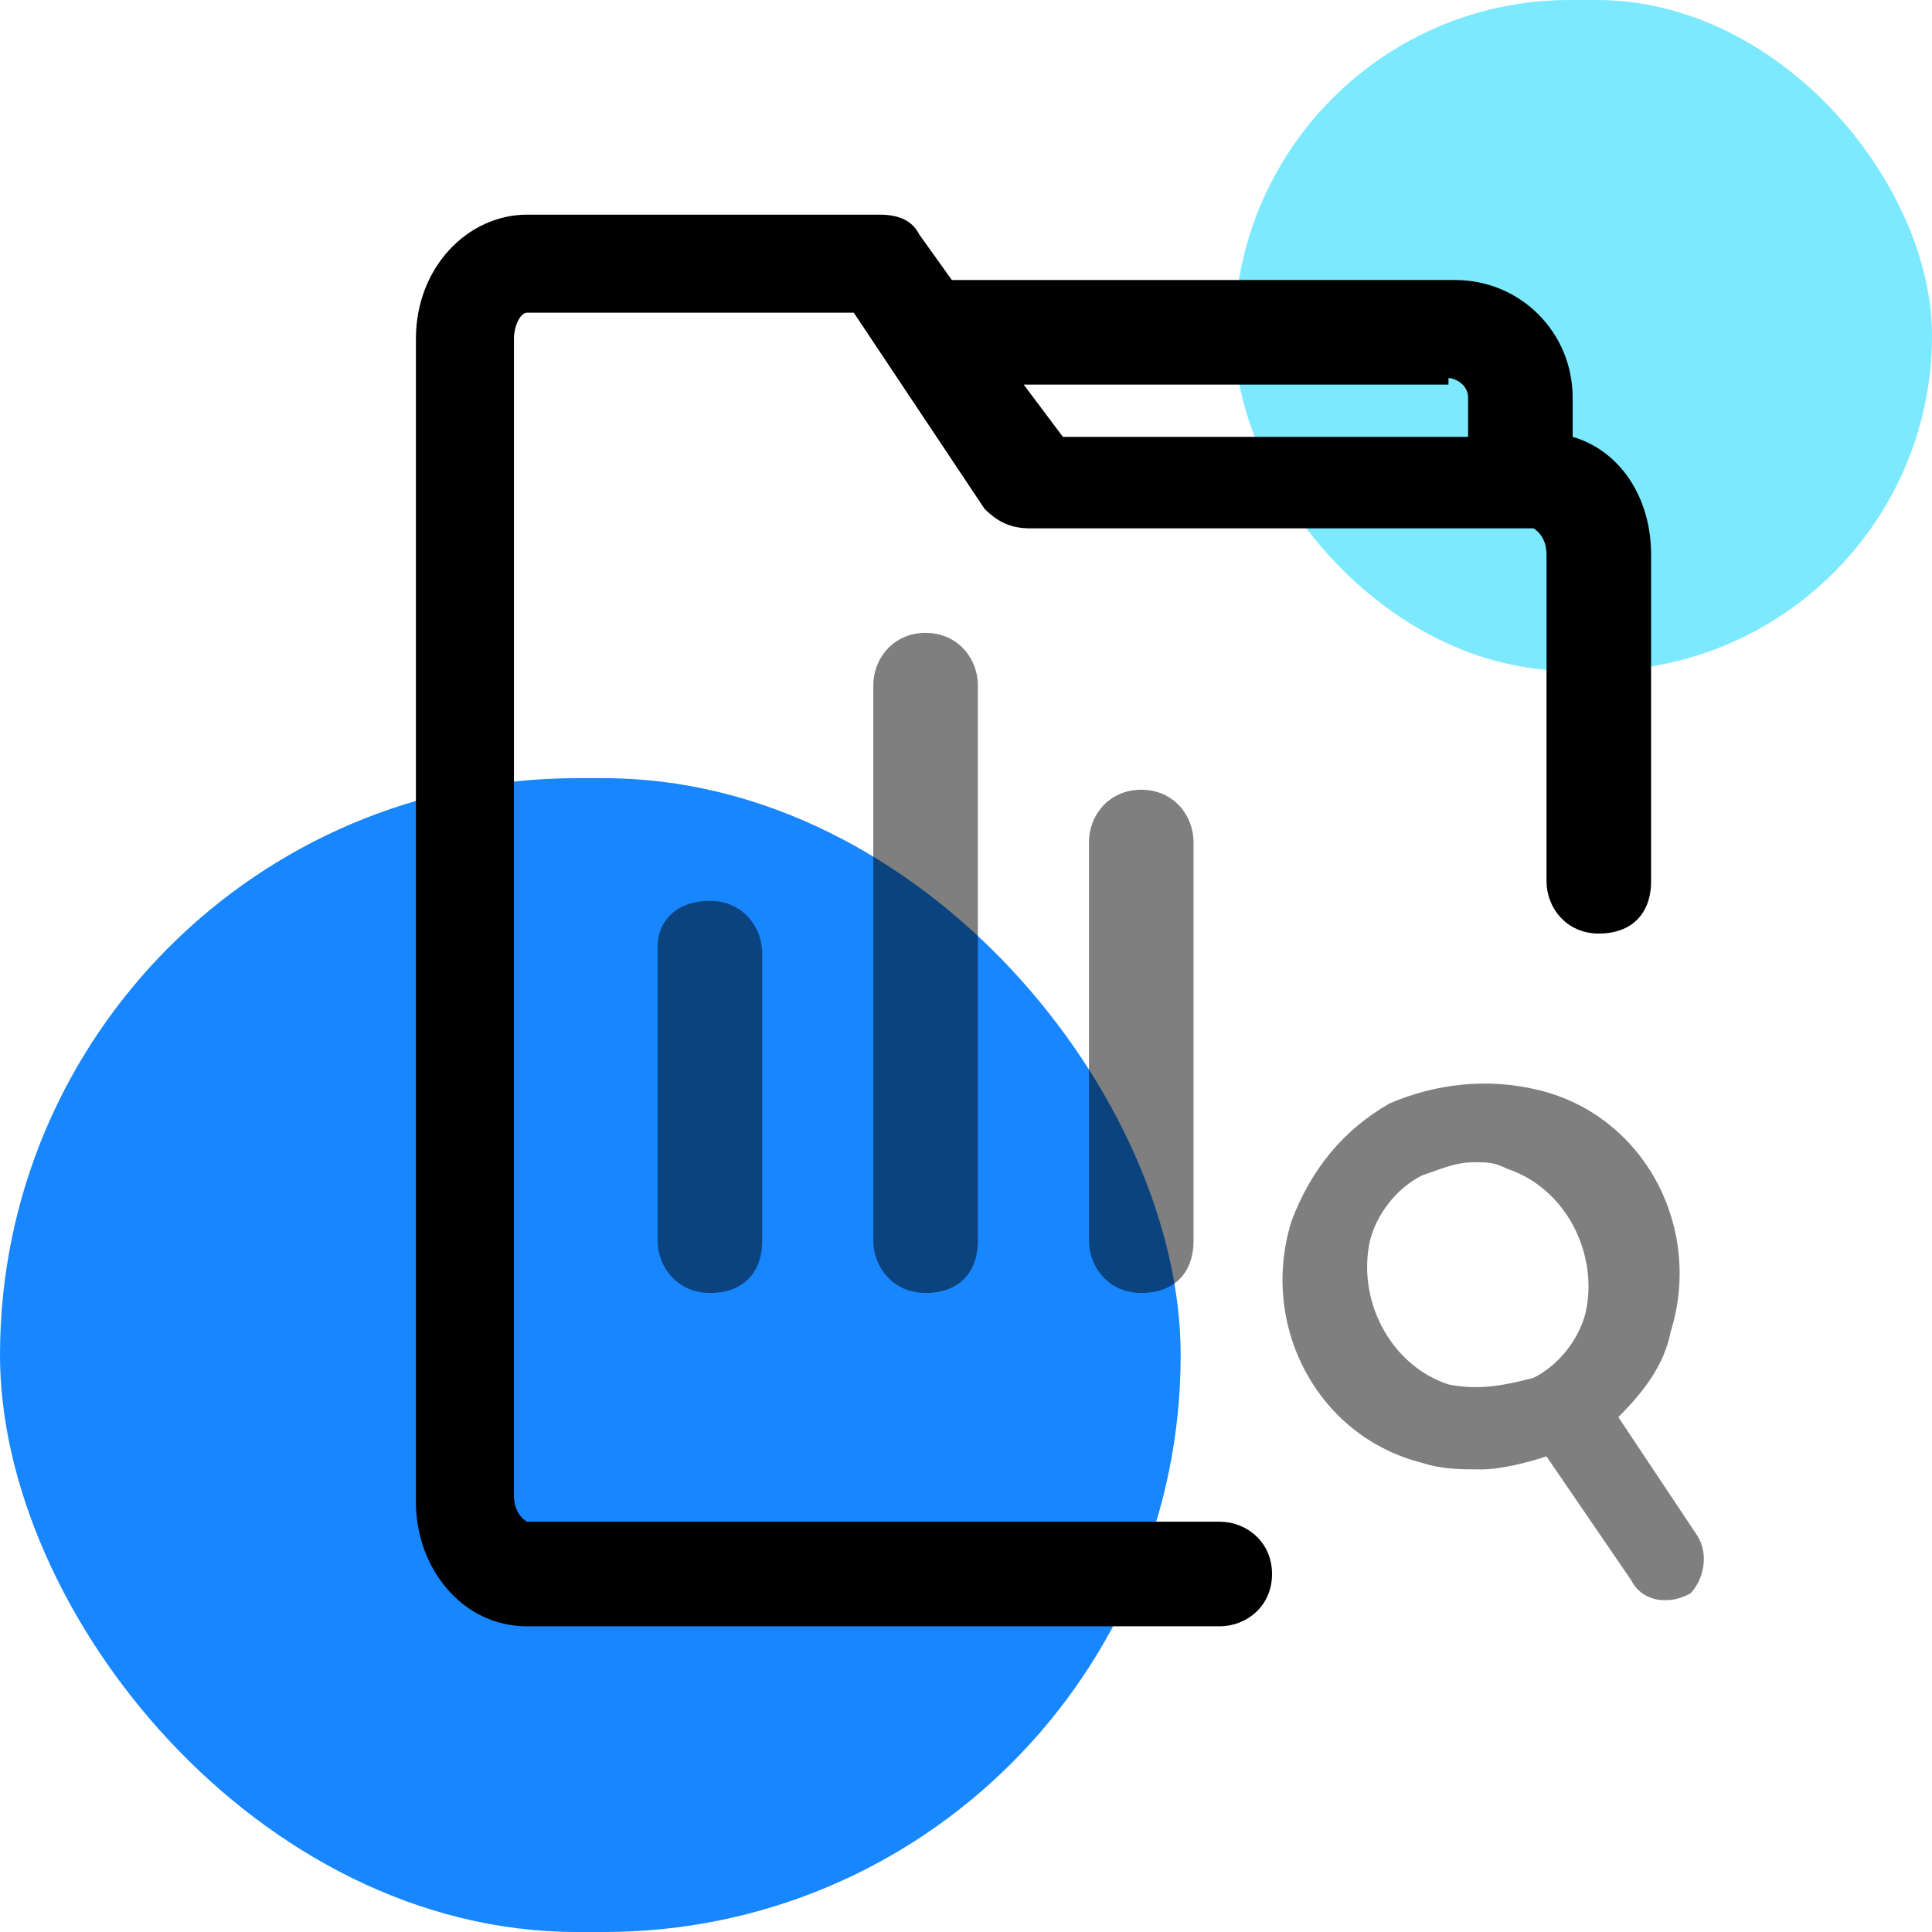 <svg width="72" height="72" viewBox="0 0 72 72" fill="none" xmlns="http://www.w3.org/2000/svg">
<rect y="29" width="44" height="43" rx="21.5" fill="#1786FF"/>
<rect x="46" width="26" height="25" rx="12.5" fill="#7CE9FF"/>
<path d="M45.457 56.71H19.64C19.64 56.71 19.153 56.467 19.153 55.736V12.627C19.153 12.14 19.397 11.653 19.64 11.653H31.818L36.689 18.96C37.176 19.447 37.663 19.69 38.394 19.69H57.147C57.147 19.69 57.634 19.934 57.634 20.665V32.842C57.634 33.816 58.365 34.791 59.583 34.791C60.8 34.791 61.531 34.06 61.531 32.842V20.665C61.531 18.473 60.313 16.768 58.608 16.281V14.819C58.608 12.384 56.66 10.435 54.225 10.435H35.471L34.253 8.731C34.01 8.244 33.523 8 32.792 8H19.64C17.448 8 15.5 9.948 15.5 12.627V55.98C15.5 58.415 17.205 60.607 19.64 60.607H45.457C46.431 60.607 47.405 59.876 47.405 58.659C47.405 57.441 46.431 56.71 45.457 56.71ZM53.981 14.089C54.225 14.089 54.712 14.332 54.712 14.819V16.281H39.611L38.15 14.332H53.981V14.089Z" fill="black"/>
<path d="M24.508 35.276V46.236C24.508 47.21 25.238 48.185 26.456 48.185C27.674 48.185 28.405 47.454 28.405 46.236V35.52C28.405 34.546 27.674 33.572 26.456 33.572C25.238 33.572 24.508 34.302 24.508 35.276ZM32.545 25.534V46.236C32.545 47.21 33.276 48.185 34.493 48.185C35.711 48.185 36.442 47.454 36.442 46.236V25.534C36.442 24.56 35.711 23.586 34.493 23.586C33.276 23.586 32.545 24.56 32.545 25.534ZM40.582 31.38V46.236C40.582 47.21 41.313 48.185 42.531 48.185C43.748 48.185 44.479 47.454 44.479 46.236V31.38C44.479 30.405 43.748 29.431 42.531 29.431C41.313 29.431 40.582 30.405 40.582 31.38ZM63.232 57.196L60.31 52.812C61.284 51.838 62.015 50.864 62.258 49.646C63.476 45.749 61.284 41.609 57.387 40.635C55.439 40.147 53.49 40.391 51.785 41.122C50.081 42.096 48.863 43.557 48.132 45.505C46.914 49.402 49.106 53.543 53.003 54.517C53.734 54.76 54.465 54.76 55.195 54.76C55.926 54.76 56.9 54.517 57.631 54.273L60.797 58.901C61.04 59.388 61.528 59.632 62.015 59.632C62.258 59.632 62.502 59.632 62.989 59.388C63.476 58.901 63.719 57.927 63.232 57.196ZM53.977 51.594C51.785 50.864 50.568 48.428 51.055 46.236C51.298 45.262 52.029 44.288 53.003 43.801C53.734 43.557 54.221 43.314 54.952 43.314C55.439 43.314 55.682 43.314 56.169 43.557C58.361 44.288 59.579 46.723 59.092 48.915C58.849 49.889 58.118 50.864 57.144 51.351C56.169 51.594 55.195 51.838 53.977 51.594Z" fill="black" fill-opacity="0.5"/>
</svg>
